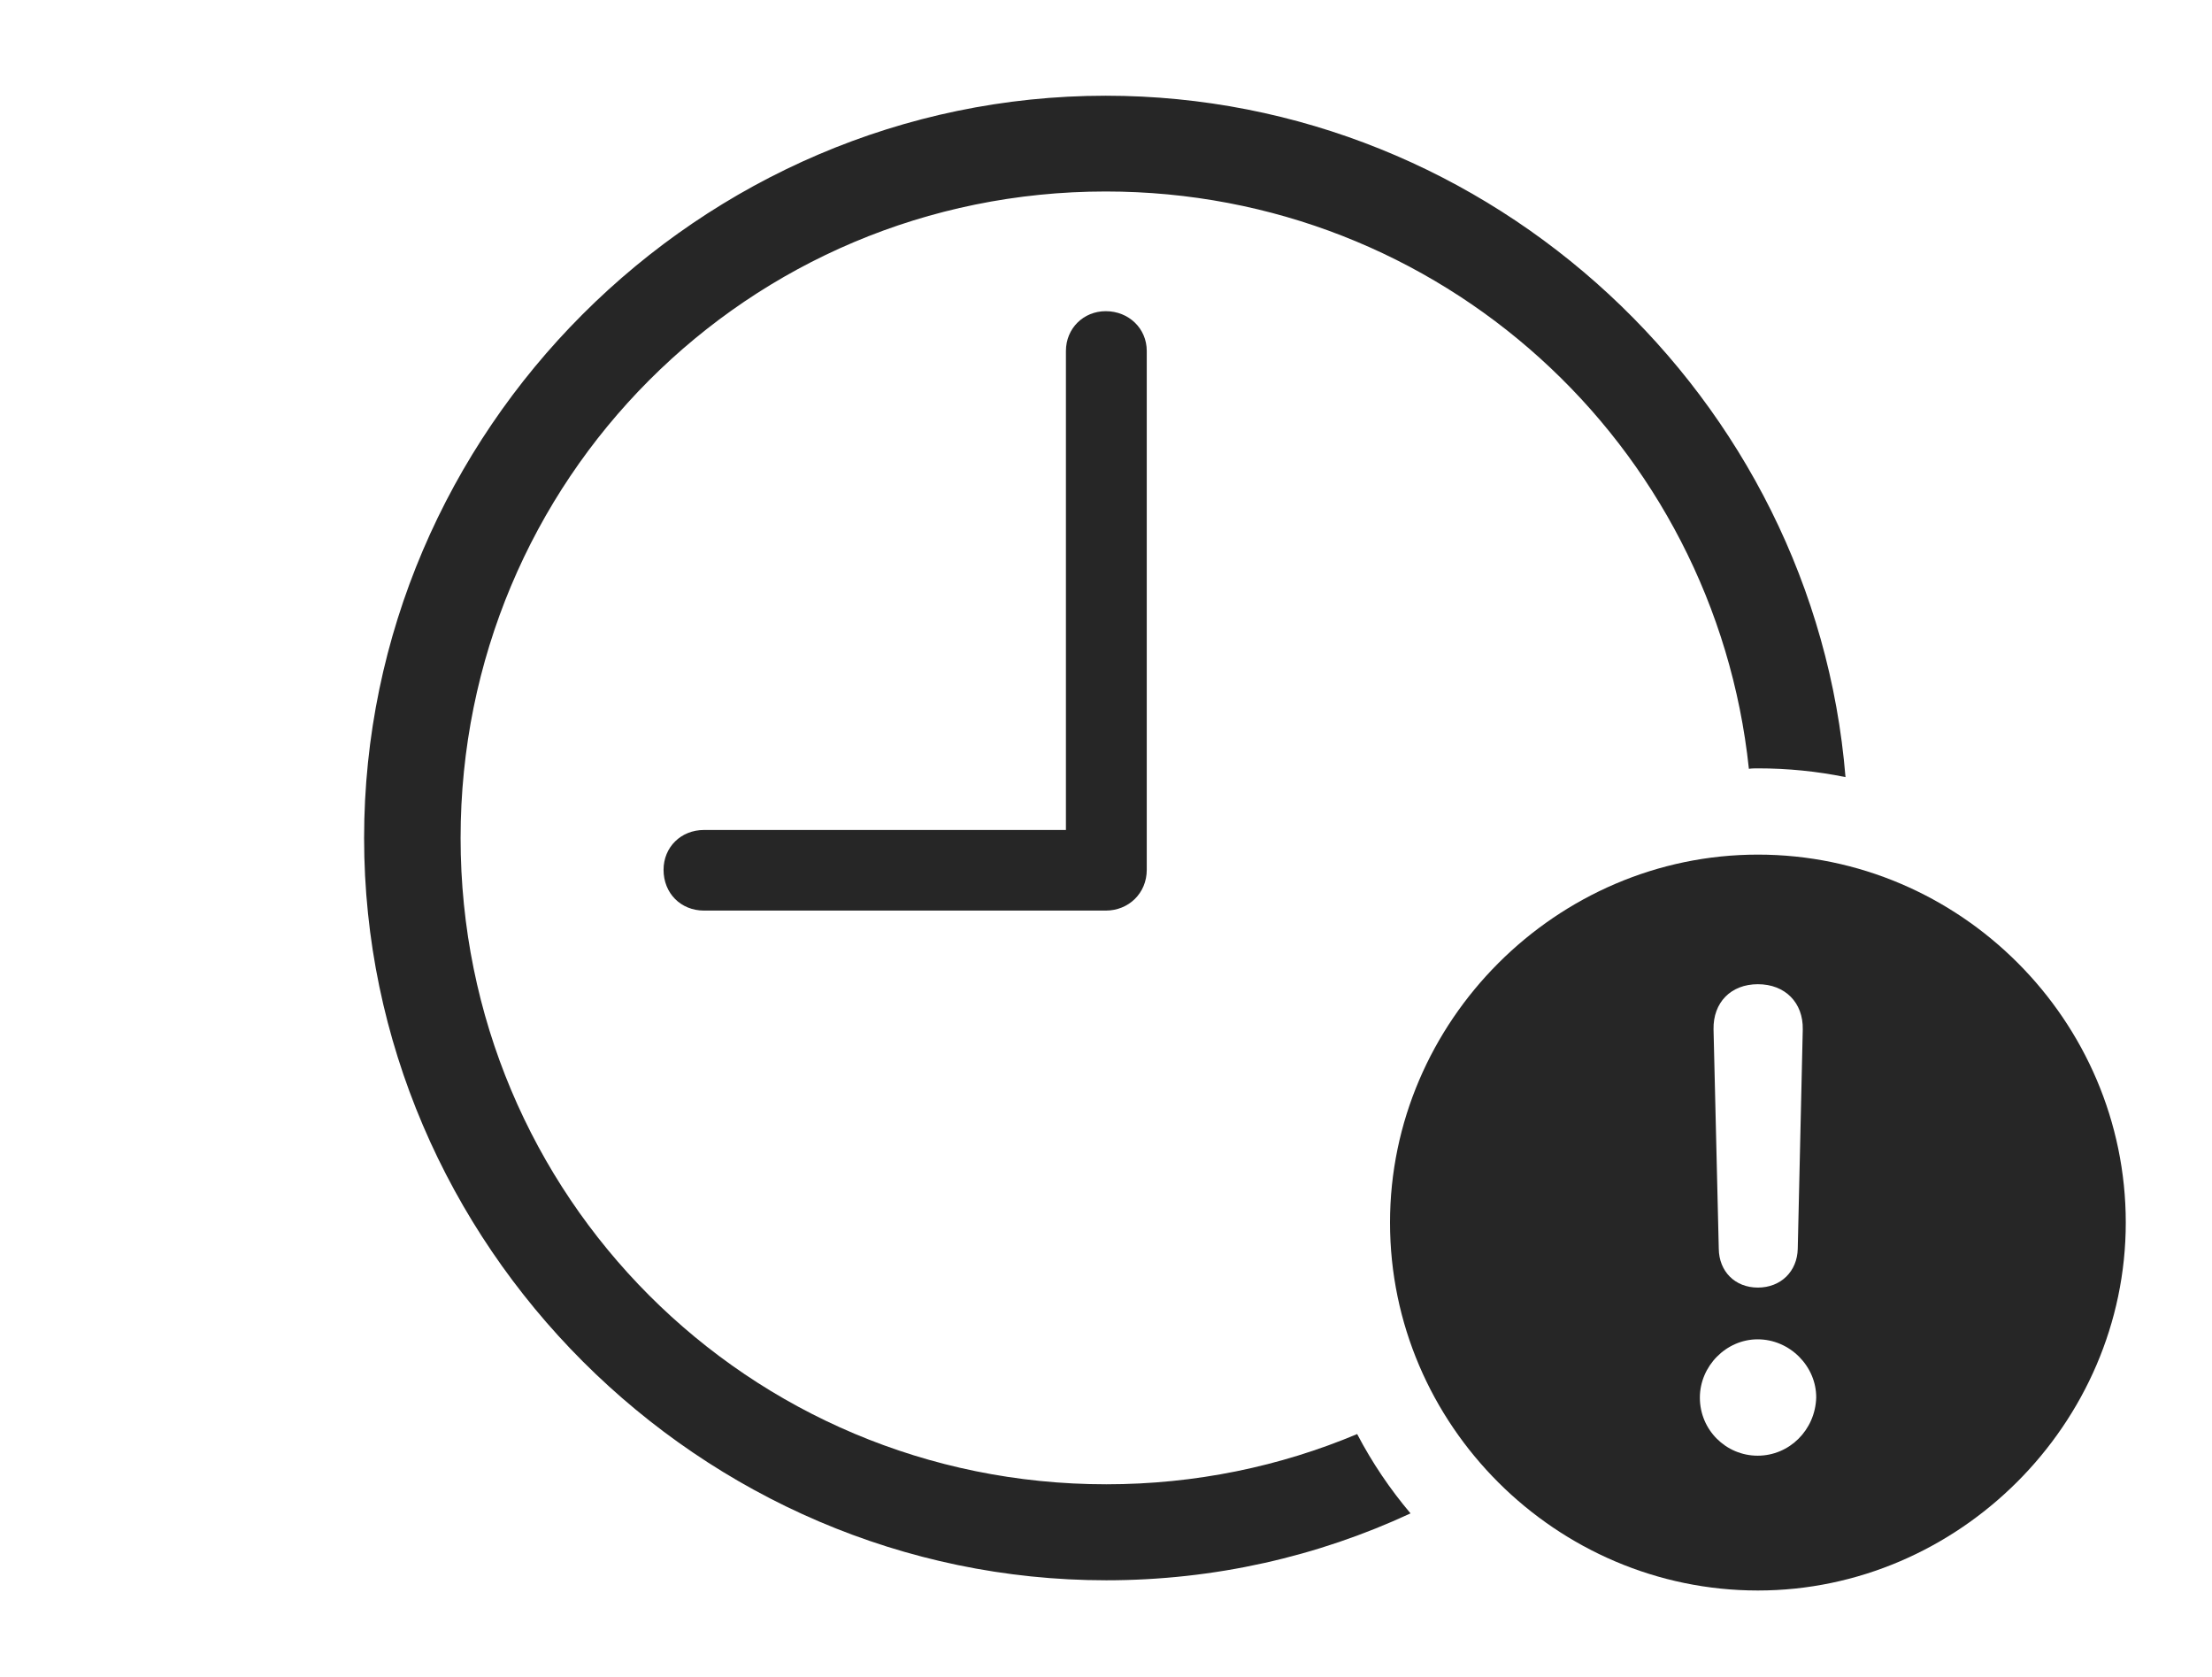 <?xml version="1.0" encoding="UTF-8"?>
<!--Generator: Apple Native CoreSVG 232.5-->
<!DOCTYPE svg
PUBLIC "-//W3C//DTD SVG 1.1//EN"
       "http://www.w3.org/Graphics/SVG/1.1/DTD/svg11.dtd">
<svg version="1.1" xmlns="http://www.w3.org/2000/svg" xmlns:xlink="http://www.w3.org/1999/xlink" width="145.963" height="110.623">
 <g>
  <rect height="110.623" opacity="0" width="145.963" x="0" y="0"/>
  <path d="M121.779 51.27C119.909 50.888 117.975 50.692 115.998 50.692C115.798 50.692 115.598 50.694 115.404 50.723C113.142 29.259 95.044 12.633 72.965 12.633C49.343 12.633 30.393 31.665 30.393 55.287C30.393 78.909 49.377 97.926 72.999 97.926C78.876 97.926 84.47 96.749 89.555 94.612C90.535 96.488 91.72 98.241 93.076 99.845C86.95 102.691 80.141 104.259 72.999 104.259C46.195 104.259 24.026 82.091 24.026 55.287C24.026 28.45 46.161 6.315 72.965 6.315C98.462 6.315 119.735 26.271 121.779 51.27ZM75.671 23.158L75.671 57.385C75.671 58.929 74.476 60.076 72.965 60.076L46.462 60.076C44.918 60.076 43.786 58.929 43.786 57.385C43.786 55.904 44.918 54.757 46.462 54.757L70.337 54.757L70.337 23.158C70.337 21.662 71.499 20.53 72.965 20.53C74.476 20.53 75.671 21.662 75.671 23.158Z" fill="#000000" fill-opacity="0.85"/>
  <path d="M140.273 80.658C140.273 93.96 129.217 104.933 115.998 104.933C102.711 104.933 91.723 94.027 91.723 80.658C91.723 67.371 102.711 56.383 115.998 56.383C129.334 56.383 140.273 67.322 140.273 80.658ZM112.169 92.21C112.169 94.338 113.888 96.039 115.983 96.039C118.081 96.039 119.782 94.338 119.846 92.21C119.861 90.145 118.111 88.362 115.983 88.362C113.903 88.362 112.169 90.13 112.169 92.21ZM113.071 67.909L113.417 82.388C113.435 83.882 114.486 84.948 115.998 84.948C117.51 84.948 118.595 83.882 118.628 82.388L118.959 67.909C118.992 66.149 117.792 64.933 115.998 64.933C114.205 64.933 113.038 66.149 113.071 67.909Z" fill="#000000" fill-opacity="0.85"/>
 </g>
</svg>
